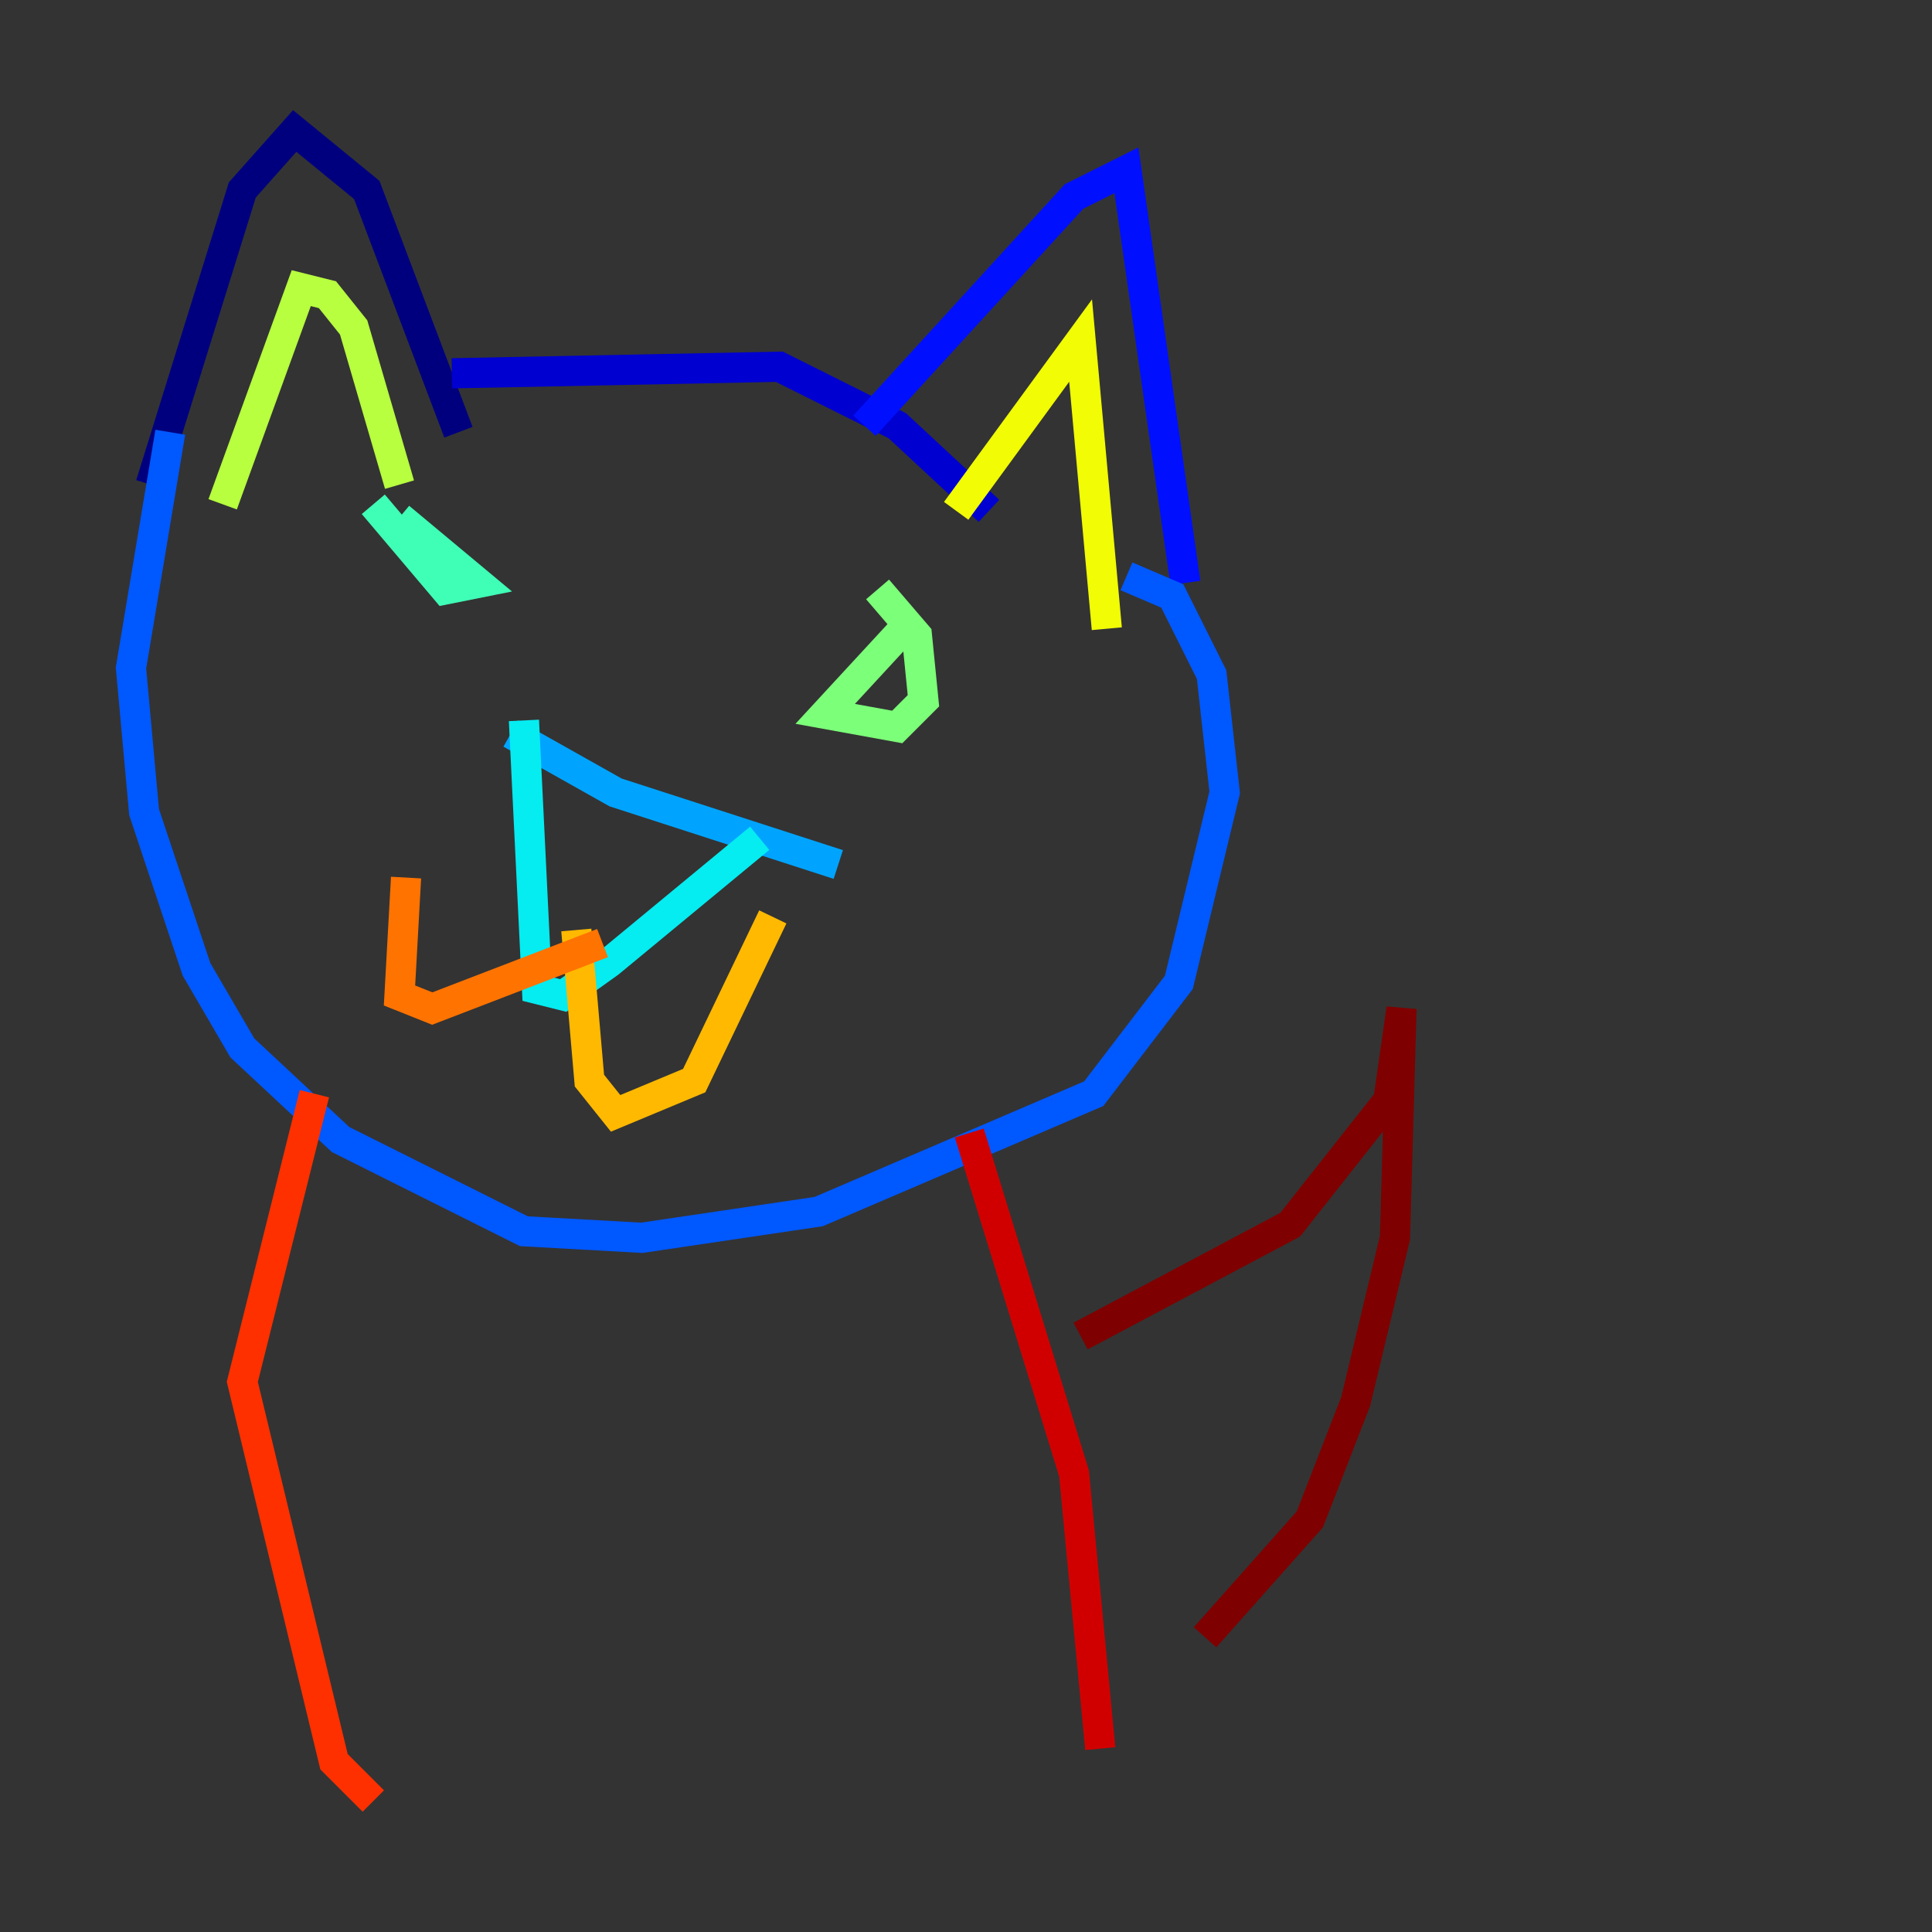 <?xml version="1.0" encoding="utf-8" ?>
<svg baseProfile="tiny" height="128" version="1.2" viewBox="0,0,128,128" width="128" xmlns="http://www.w3.org/2000/svg" xmlns:ev="http://www.w3.org/2001/xml-events" xmlns:xlink="http://www.w3.org/1999/xlink"><rect x="0" y="0" width="128" height="128" fill="#333333" stroke="none"/><defs /><polyline fill="none" points="9.98,32.108 16.054,12.583 19.525,8.678 24.298,12.583 30.373,28.637" stroke="#00007f" stroke-width="2" /><polyline fill="none" points="29.939,24.732 51.634,24.298 59.444,28.203 65.519,33.844" stroke="#0000d1" stroke-width="2" /><polyline fill="none" points="57.275,28.203 71.159,13.017 74.63,11.281 78.536,38.617" stroke="#0010ff" stroke-width="2" /><polyline fill="none" points="11.281,28.637 8.678,44.258 9.546,53.803 13.017,64.217 16.054,69.424 22.563,75.498 34.712,81.573 42.522,82.007 54.237,80.271 72.461,72.461 78.102,65.085 81.139,52.502 80.271,44.691 77.668,39.485 74.63,38.183" stroke="#0058ff" stroke-width="2" /><polyline fill="none" points="33.844,48.597 40.786,52.502 55.539,57.275" stroke="#00a4ff" stroke-width="2" /><polyline fill="none" points="34.712,47.729 35.58,65.519 37.315,65.953 40.352,63.783 50.332,55.539" stroke="#05ecf1" stroke-width="2" /><polyline fill="none" points="24.732,33.41 29.505,39.051 31.675,38.617 26.468,34.278" stroke="#3fffb7" stroke-width="2" /><polyline fill="none" points="59.878,41.654 54.671,47.295 59.444,48.163 61.18,46.427 60.746,42.088 58.142,39.051" stroke="#7cff79" stroke-width="2" /><polyline fill="none" points="14.752,33.41 19.959,19.091 21.695,19.525 23.43,21.695 26.468,32.108" stroke="#b7ff3f" stroke-width="2" /><polyline fill="none" points="63.349,33.844 71.593,22.563 73.329,41.654" stroke="#f1fc05" stroke-width="2" /><polyline fill="none" points="38.183,61.614 39.051,71.593 40.786,73.763 45.993,71.593 51.2,60.746" stroke="#ffb900" stroke-width="2" /><polyline fill="none" points="39.919,62.481 28.637,66.82 26.468,65.953 26.902,58.142" stroke="#ff7300" stroke-width="2" /><polyline fill="none" points="20.827,72.461 16.054,91.552 22.129,116.719 24.732,119.322" stroke="#ff3000" stroke-width="2" /><polyline fill="none" points="64.217,75.064 71.159,97.627 72.895,115.851" stroke="#d10000" stroke-width="2" /><polyline fill="none" points="71.593,88.515 85.478,81.139 91.986,72.895 92.854,66.82 92.42,82.007 89.817,92.854 86.78,100.664 79.837,108.475" stroke="#7f0000" stroke-width="2" /></svg>